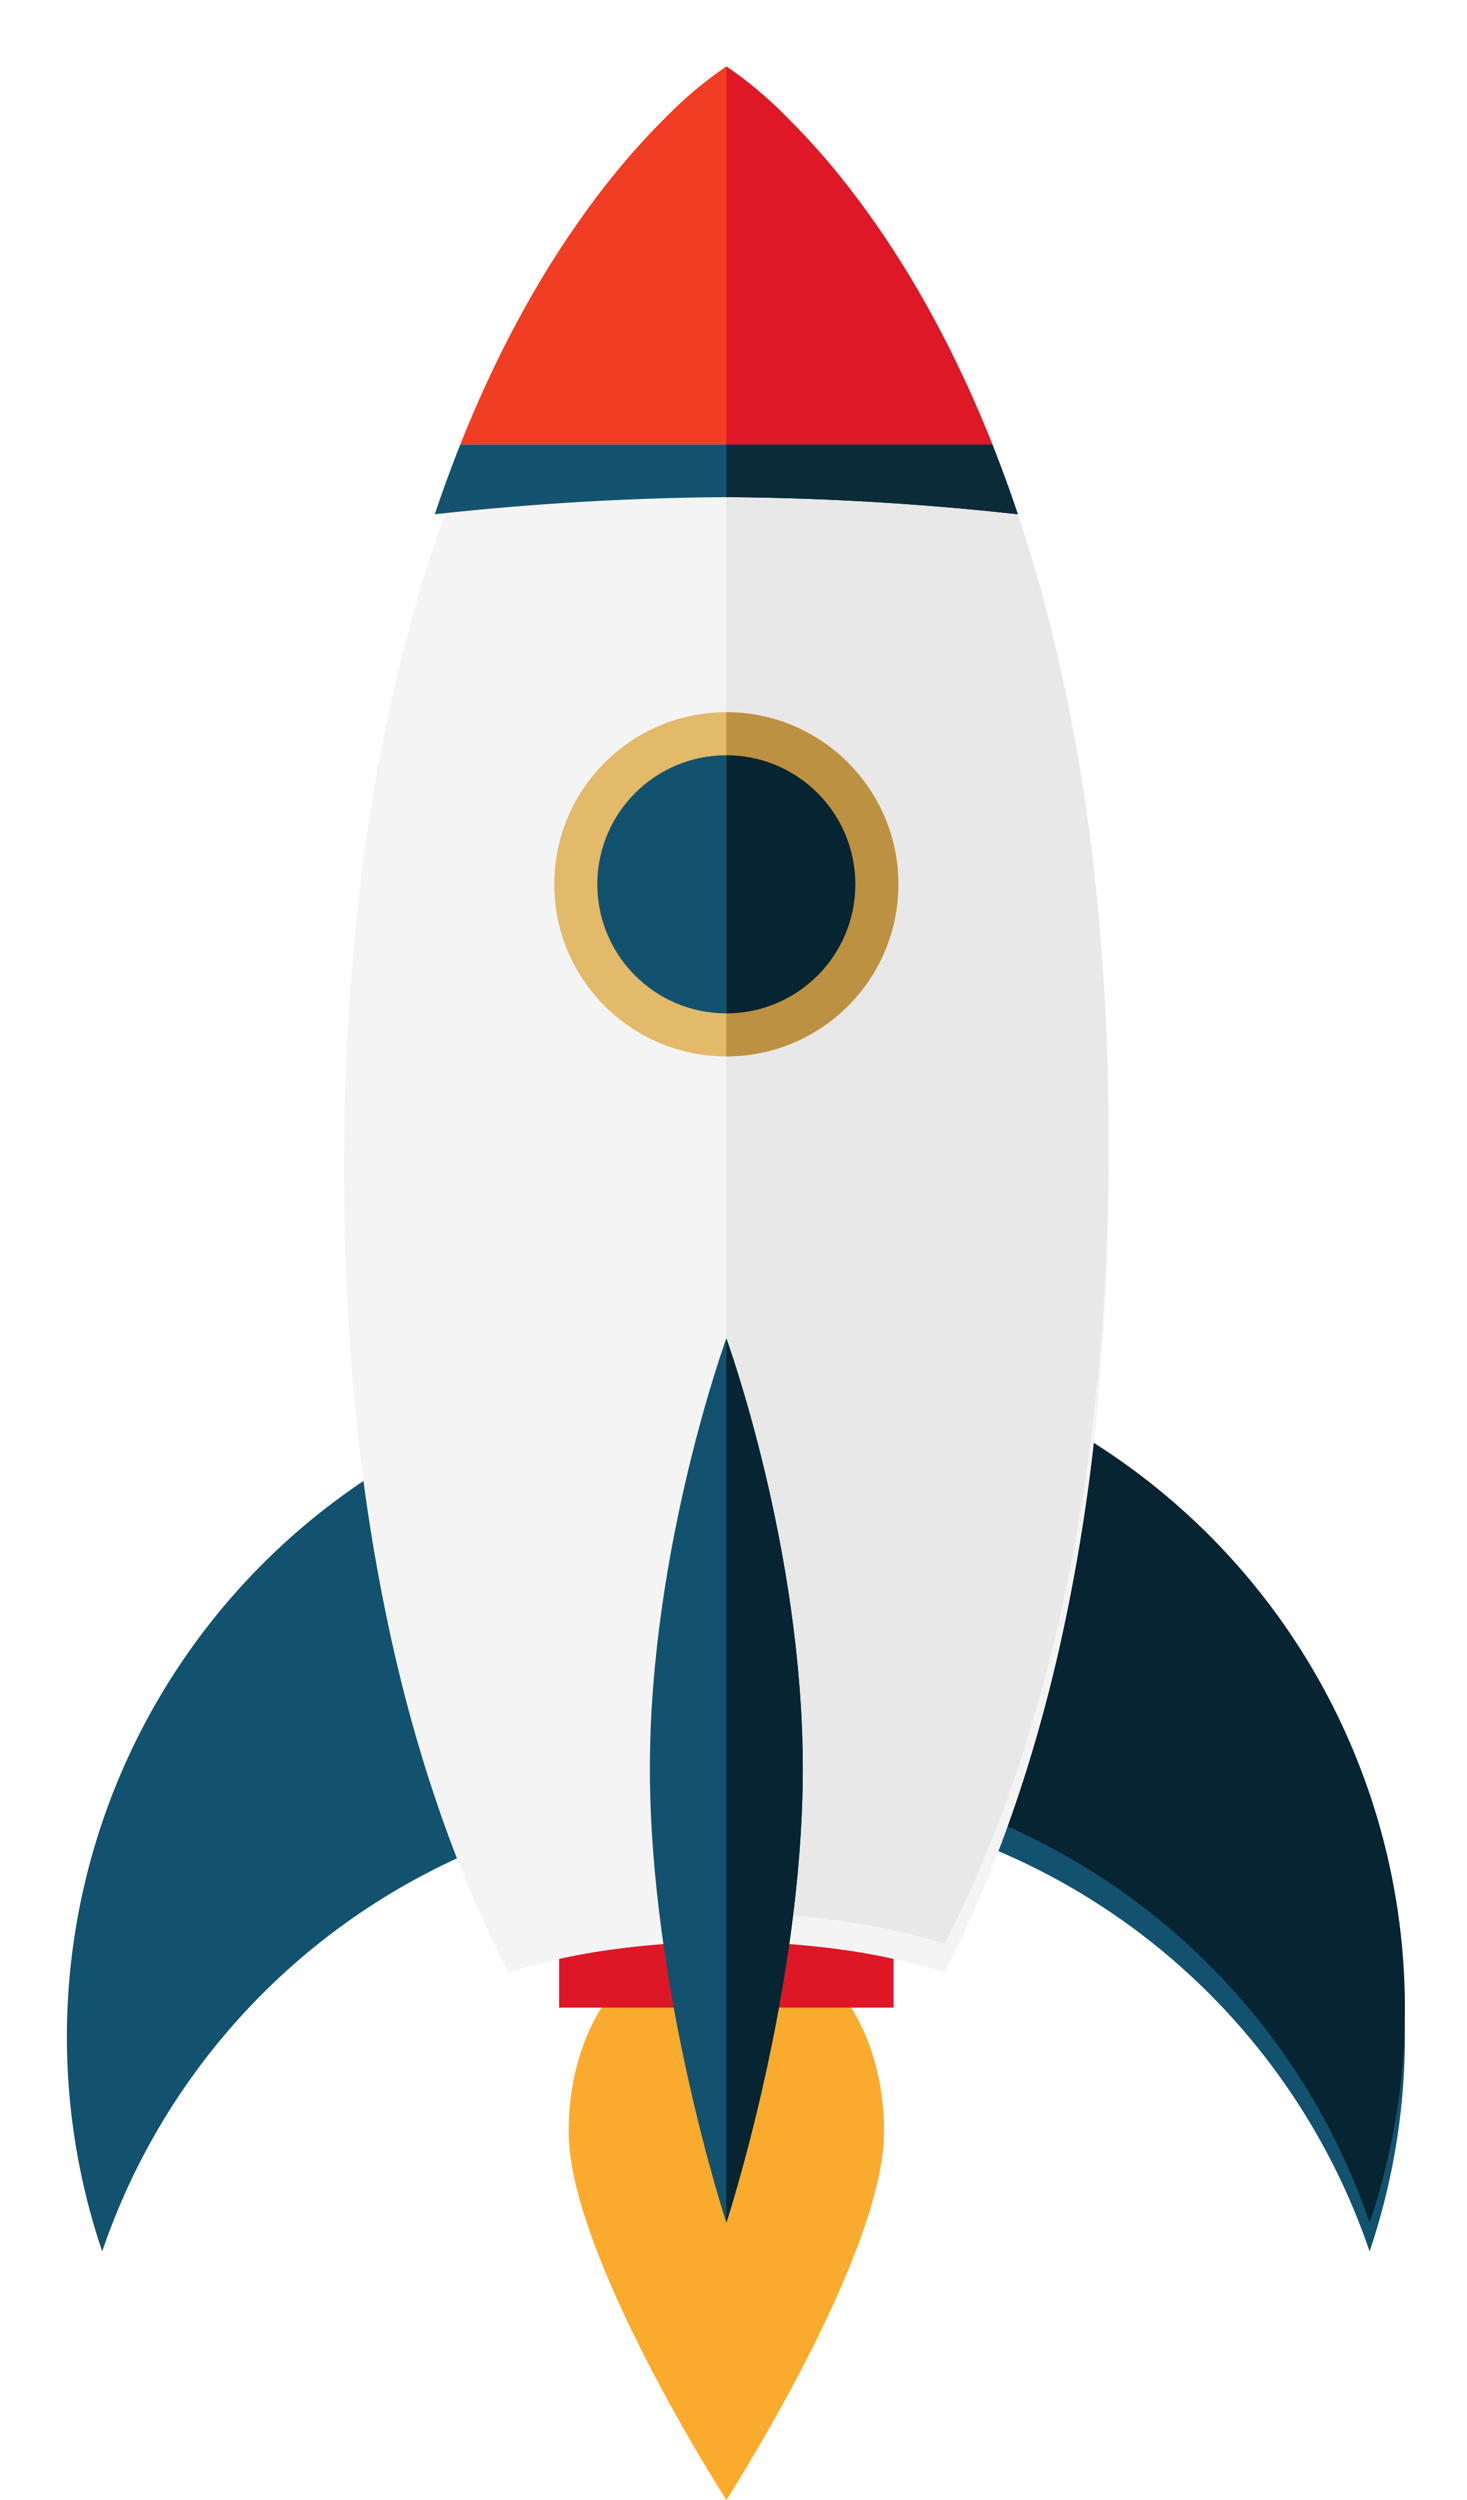 <svg xmlns="http://www.w3.org/2000/svg" xmlns:xlink="http://www.w3.org/1999/xlink" width="307" height="523" viewBox="0 0 307 523">
  <defs>
    <filter id="Flame" x="101" y="386" width="102" height="155" filterUnits="userSpaceOnUse">
      <feOffset dy="6" input="SourceAlpha"/>
      <feGaussianBlur stdDeviation="6" result="blur"/>
      <feFlood flood-opacity="0.2"/>
      <feComposite operator="in" in2="blur"/>
      <feComposite in="SourceGraphic"/>
    </filter>
    <filter id="Side_Wings" x="-4" y="268" width="316" height="221.003" filterUnits="userSpaceOnUse">
      <feOffset dy="6" input="SourceAlpha"/>
      <feGaussianBlur stdDeviation="6" result="blur-2"/>
      <feFlood flood-opacity="0.2"/>
      <feComposite operator="in" in2="blur-2"/>
      <feComposite in="SourceGraphic"/>
    </filter>
    <clipPath id="clip-path">
      <rect id="Shadow" width="142" height="197" transform="translate(0 298)" fill="none"/>
    </clipPath>
    <filter id="Pipe" x="99" y="386" width="106" height="52" filterUnits="userSpaceOnUse">
      <feOffset dy="6" input="SourceAlpha"/>
      <feGaussianBlur stdDeviation="6" result="blur-3"/>
      <feFlood flood-opacity="0.2"/>
      <feComposite operator="in" in2="blur-3"/>
      <feComposite in="SourceGraphic"/>
    </filter>
    <filter id="Body" x="54" y="1.898" width="196" height="428.76" filterUnits="userSpaceOnUse">
      <feOffset dy="6" input="SourceAlpha"/>
      <feGaussianBlur stdDeviation="6" result="blur-4"/>
      <feFlood flood-opacity="0.2"/>
      <feComposite operator="in" in2="blur-4"/>
      <feComposite in="SourceGraphic"/>
    </filter>
    <clipPath id="clip-path-2">
      <rect id="Shadow-2" data-name="Shadow" width="80" height="425" transform="translate(0 37)" fill="none"/>
    </clipPath>
    <clipPath id="clip-path-3">
      <rect id="Rectangle_3" data-name="Rectangle 3" width="23" height="223" transform="translate(152 254)" fill="none"/>
    </clipPath>
    <clipPath id="clip-path-4">
      <path id="Body-2" data-name="Body" d="M74.348,392.76h0c-10.164-19.753-18.207-42.378-23.905-67.247a399.027,399.027,0,0,1-7.6-45.815A510.41,510.41,0,0,1,40,224.867a503.93,503.93,0,0,1,3.437-60.02A384.743,384.743,0,0,1,52.5,115.736C59.135,89.811,68.387,66.57,80,46.66A193.1,193.1,0,0,1,94.687,24.9,150.653,150.653,0,0,1,107.5,10.47,82.088,82.088,0,0,1,120,0a82.917,82.917,0,0,1,12.5,10.47A150.65,150.65,0,0,1,145.312,24.9,193.1,193.1,0,0,1,160,46.66c11.612,19.91,20.864,43.151,27.5,69.076a384.741,384.741,0,0,1,9.062,49.111A503.931,503.931,0,0,1,200,224.867a510.394,510.394,0,0,1-2.842,54.817,399.067,399.067,0,0,1-7.6,45.808c-5.7,24.867-13.736,47.491-23.9,67.244a132.428,132.428,0,0,0-21.15-4.718,177.245,177.245,0,0,0-48.986.006,132.259,132.259,0,0,0-21.178,4.735Z" transform="translate(-120 43.898)" fill="#f6f6f6"/>
    </clipPath>
    <clipPath id="clip-path-5">
      <rect id="Shadow-3" data-name="Shadow" width="80" height="100" transform="translate(0 44)" fill="none"/>
    </clipPath>
    <clipPath id="clip-path-7">
      <rect id="Rectangle_4" data-name="Rectangle 4" width="40" height="103" transform="translate(0 115)" fill="none"/>
    </clipPath>
    <clipPath id="clip-Rocket">
      <rect width="307" height="523"/>
    </clipPath>
  </defs>
  <g id="Rocket" clip-path="url(#clip-Rocket)">
    <g transform="matrix(1, 0, 0, 1, 0, 0)" filter="url(#Flame)">
      <path id="Flame-2" data-name="Flame" d="M0,606s33-51.23,33-77S16.689,487,0,487s-33,16.23-33,42S0,606,0,606Z" transform="translate(152 -89)" fill="#faab2d"/>
    </g>
    <g id="Side_Wings-2" data-name="Side Wings" transform="translate(152 -30)">
      <g transform="matrix(1, 0, 0, 1, -152, 30)" filter="url(#Side_Wings)">
        <path id="Side_Wings-3" data-name="Side Wings" d="M7.388,185.47v0a140,140,0,1,1,265.225,0,140.075,140.075,0,0,0-265.223,0Z" transform="translate(14 279.53)" fill="#12526f"/>
      </g>
      <g id="Mask_Group_3" data-name="Mask Group 3" clip-path="url(#clip-path)">
        <path id="Side_Wings-4" data-name="Side Wings" d="M7.388,185.47v0a140,140,0,1,1,265.225,0,140.075,140.075,0,0,0-265.223,0Z" transform="translate(-138 309.533)" fill="#062431"/>
      </g>
    </g>
    <g id="Body-4" data-name="Body" transform="translate(152 -30)">
      <g transform="matrix(1, 0, 0, 1, -152, 30)" filter="url(#Pipe)">
        <rect id="Pipe-2" data-name="Pipe" width="70" height="16" transform="translate(117 398)" fill="#de1726"/>
      </g>
      <g transform="matrix(1, 0, 0, 1, -152, 30)" filter="url(#Body)">
        <path id="Body-5" data-name="Body" d="M74.348,392.76h0c-10.164-19.753-18.207-42.378-23.905-67.247a399.027,399.027,0,0,1-7.6-45.815A510.41,510.41,0,0,1,40,224.867a503.93,503.93,0,0,1,3.437-60.02A384.743,384.743,0,0,1,52.5,115.736C59.135,89.811,68.387,66.57,80,46.66A193.1,193.1,0,0,1,94.687,24.9,150.653,150.653,0,0,1,107.5,10.47,82.088,82.088,0,0,1,120,0a82.917,82.917,0,0,1,12.5,10.47A150.65,150.65,0,0,1,145.312,24.9,193.1,193.1,0,0,1,160,46.66c11.612,19.91,20.864,43.151,27.5,69.076a384.741,384.741,0,0,1,9.062,49.111A503.931,503.931,0,0,1,200,224.867a510.394,510.394,0,0,1-2.842,54.817,399.067,399.067,0,0,1-7.6,45.808c-5.7,24.867-13.736,47.491-23.9,67.244a132.428,132.428,0,0,0-21.15-4.718,177.245,177.245,0,0,0-48.986.006,132.259,132.259,0,0,0-21.178,4.735Z" transform="translate(32 13.9)" fill="#f4f4f4"/>
      </g>
      <g id="Mask_Group_2" data-name="Mask Group 2" clip-path="url(#clip-path-2)">
        <path id="Body-6" data-name="Body" d="M74.348,392.76h0c-10.164-19.753-18.207-42.378-23.905-67.247a399.027,399.027,0,0,1-7.6-45.815A510.41,510.41,0,0,1,40,224.867a503.93,503.93,0,0,1,3.437-60.02A384.743,384.743,0,0,1,52.5,115.736C59.135,89.811,68.387,66.57,80,46.66A193.1,193.1,0,0,1,94.687,24.9,150.653,150.653,0,0,1,107.5,10.47,82.088,82.088,0,0,1,120,0a82.917,82.917,0,0,1,12.5,10.47A150.65,150.65,0,0,1,145.312,24.9,193.1,193.1,0,0,1,160,46.66c11.612,19.91,20.864,43.151,27.5,69.076a384.741,384.741,0,0,1,9.062,49.111A503.931,503.931,0,0,1,200,224.867a510.394,510.394,0,0,1-2.842,54.817,399.067,399.067,0,0,1-7.6,45.808c-5.7,24.867-13.736,47.491-23.9,67.244a132.428,132.428,0,0,0-21.15-4.718,177.245,177.245,0,0,0-48.986.006,132.259,132.259,0,0,0-21.178,4.735Z" transform="translate(-120 43.898)" fill="#e8e8e8"/>
      </g>
    </g>
    <g id="Center_Wing" data-name="Center Wing">
      <path id="Center_Wing-2" data-name="Center Wing" d="M240.915,335s-16,43.75-16,90,16,95,16,95,16-48.75,16-95S240.915,335,240.915,335Z" transform="translate(-88.915 -54.995)" fill="#12526f"/>
      <g id="Mask_Group_4" data-name="Mask Group 4" clip-path="url(#clip-path-3)">
        <path id="Center_Wing-3" data-name="Center Wing" d="M240.915,335s-16,43.75-16,90,16,95,16,95,16-48.75,16-95S240.915,335,240.915,335Z" transform="translate(-88.915 -54.995)" fill="#062431"/>
      </g>
    </g>
    <g id="Nose" transform="translate(152 -30)">
      <g id="Nose-2" data-name="Nose" opacity="0.996" clip-path="url(#clip-path-4)">
        <rect id="Nose_Top" data-name="Nose Top" width="160" height="93" transform="translate(-80 30)" fill="#f23c24"/>
        <path id="Nose_Bottom" data-name="Nose Bottom" d="M-80,93v17a594.682,594.682,0,0,1,80-6,594.67,594.67,0,0,1,80,6V93Z" transform="translate(0 30)" fill="#12526f"/>
      </g>
      <g id="Mask_Group_1" data-name="Mask Group 1" clip-path="url(#clip-path-5)">
        <g id="Nose-3" data-name="Nose" opacity="0.996" clip-path="url(#clip-path-4)">
          <rect id="Nose_Top-2" data-name="Nose Top" width="160" height="93" transform="translate(-80 30)" fill="#de1827"/>
          <path id="Nose_Bottom-2" data-name="Nose Bottom" d="M-80,93v17a594.682,594.682,0,0,1,80-6,594.67,594.67,0,0,1,80,6V93Z" transform="translate(0 30)" fill="#0b2b39"/>
        </g>
      </g>
    </g>
    <g id="Window" transform="translate(152 17)">
      <circle id="Ellipse_1" data-name="Ellipse 1" cx="36" cy="36" r="36" transform="translate(-36 132)" fill="#e3b96a"/>
      <circle id="Ellipse_2" data-name="Ellipse 2" cx="27" cy="27" r="27" transform="translate(-27 141)" fill="#12526f"/>
      <g id="Mask_Group_5" data-name="Mask Group 5" clip-path="url(#clip-path-7)">
        <circle id="Ellipse_7" data-name="Ellipse 7" cx="36" cy="36" r="36" transform="translate(-36 132)" fill="#bc9141"/>
        <circle id="Ellipse_8" data-name="Ellipse 8" cx="27" cy="27" r="27" transform="translate(-27 141)" fill="#062431"/>
      </g>
    </g>
  </g>
</svg>
